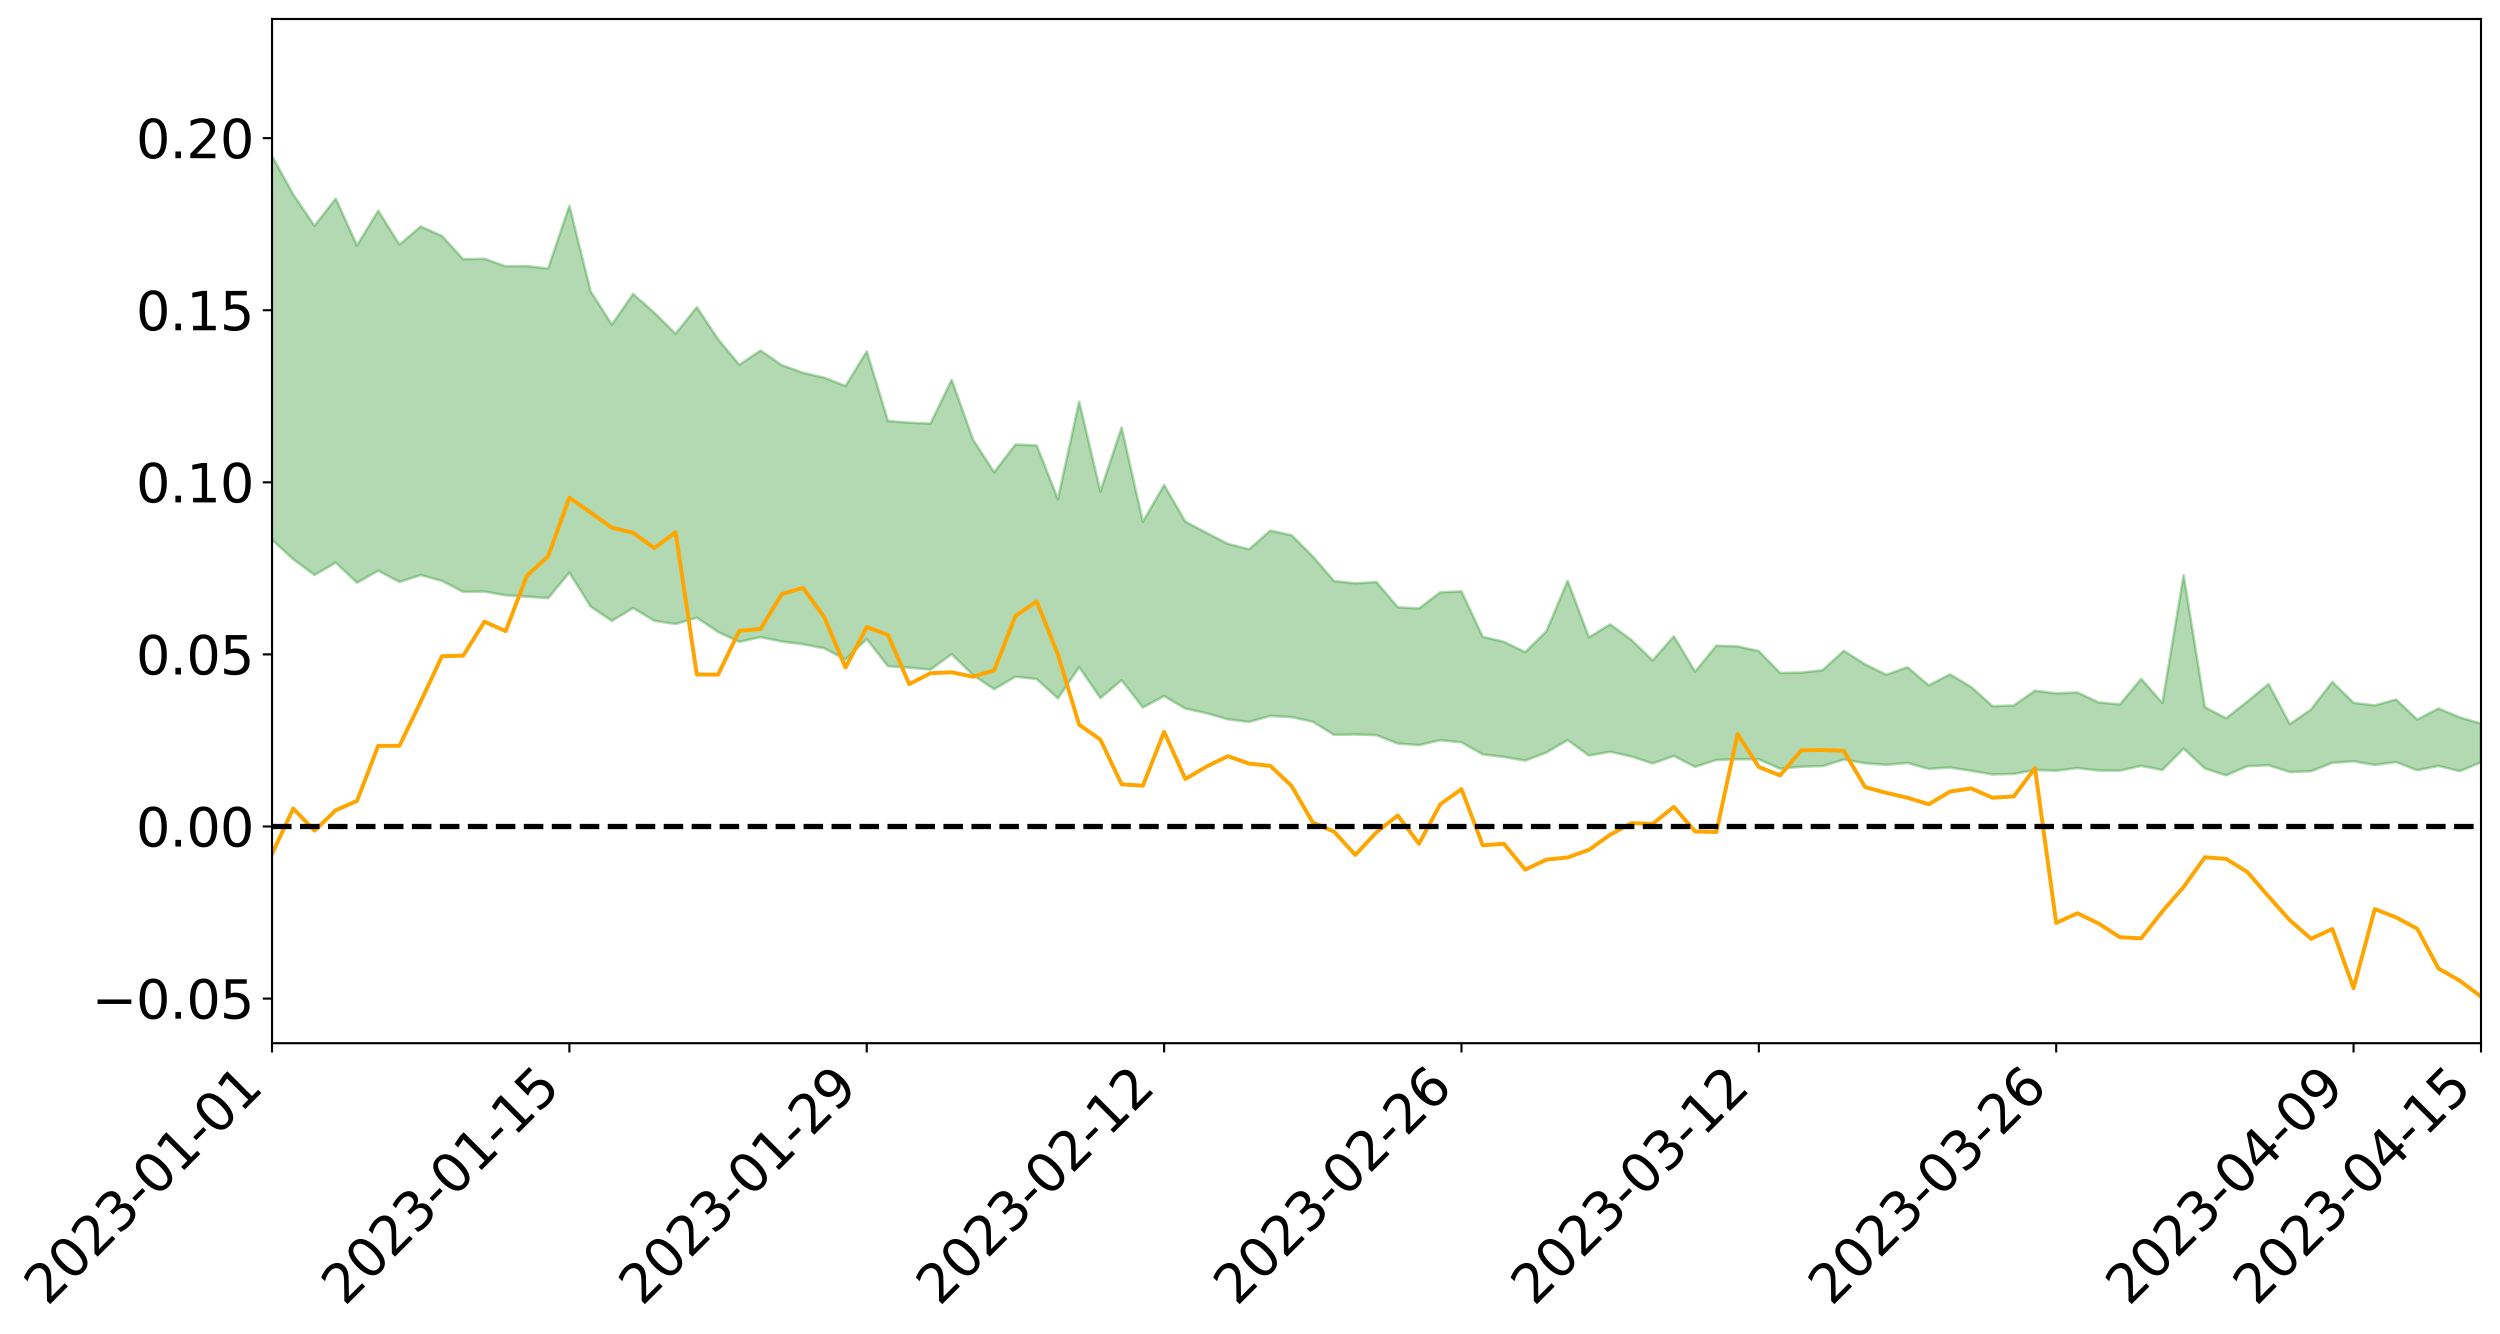<?xml version="1.0" encoding="utf-8" standalone="no"?>
<!DOCTYPE svg PUBLIC "-//W3C//DTD SVG 1.1//EN"
  "http://www.w3.org/Graphics/SVG/1.1/DTD/svg11.dtd">
<svg xmlns:xlink="http://www.w3.org/1999/xlink" width="947.275pt" height="505.355pt" viewBox="0 0 947.275 505.355" xmlns="http://www.w3.org/2000/svg" version="1.1">
 <defs>
  <style type="text/css">*{stroke-linejoin: round; stroke-linecap: butt}</style>
 </defs>
 <g id="figure_1">
  <g id="patch_1">
   <path d="M 0 505.355 
L 947.275 505.355 
L 947.275 -0 
L 0 -0 
z
" style="fill: #ffffff"/>
  </g>
  <g id="axes_1">
   <g id="patch_2">
    <path d="M 103.075 395.28 
L 940.075 395.28 
L 940.075 7.2 
L 103.075 7.2 
z
" style="fill: #ffffff"/>
   </g>
   <g id="PolyCollection_1">
    <path d="M -4315.319 313.088 
L -4315.319 313.103 
L -4307.271 313.018 
L -4299.223 312.946 
L -4291.175 312.858 
L -4283.127 312.805 
L -4275.079 312.741 
L -4267.031 312.666 
L -4258.983 312.592 
L -4250.935 312.524 
L -4242.887 312.465 
L -4234.839 312.396 
L -4226.791 312.323 
L -4218.742 312.253 
L -4210.694 312.164 
L -4202.646 312.093 
L -4194.598 312.007 
L -4186.55 311.935 
L -4178.502 311.834 
L -4170.454 311.754 
L -4162.406 311.676 
L -4154.358 311.583 
L -4146.31 311.493 
L -4138.262 311.406 
L -4130.214 311.298 
L -4122.166 311.206 
L -4114.117 311.096 
L -4106.069 310.985 
L -4098.021 310.862 
L -4089.973 310.735 
L -4081.925 310.613 
L -4073.877 310.469 
L -4065.829 310.305 
L -4057.781 310.162 
L -4049.733 309.999 
L -4041.685 309.81 
L -4033.637 309.637 
L -4025.589 309.432 
L -4017.541 309.225 
L -4009.492 309.011 
L -4001.444 308.786 
L -3993.396 308.536 
L -3985.348 308.269 
L -3977.3 307.985 
L -3969.252 307.715 
L -3961.204 307.393 
L -3953.156 307.091 
L -3945.108 306.768 
L -3937.06 306.446 
L -3929.012 306.097 
L -3920.964 305.718 
L -3912.916 305.372 
L -3904.867 304.983 
L -3896.819 304.58 
L -3888.771 304.187 
L -3880.723 303.8 
L -3872.675 303.377 
L -3864.627 302.95 
L -3856.579 302.525 
L -3848.531 302.082 
L -3840.483 301.633 
L -3832.435 301.186 
L -3824.387 300.723 
L -3816.339 300.26 
L -3808.291 299.806 
L -3800.242 299.331 
L -3792.194 298.82 
L -3784.146 298.327 
L -3776.098 297.836 
L -3768.05 297.353 
L -3760.002 296.849 
L -3751.954 296.357 
L -3743.906 295.855 
L -3735.858 295.408 
L -3727.81 294.87 
L -3719.762 294.411 
L -3711.714 293.903 
L -3703.666 293.42 
L -3695.617 292.911 
L -3687.569 292.461 
L -3679.521 291.944 
L -3671.473 291.46 
L -3663.425 291.006 
L -3655.377 290.511 
L -3647.329 290.053 
L -3639.281 289.57 
L -3631.233 289.077 
L -3623.185 288.602 
L -3615.137 288.148 
L -3607.089 287.655 
L -3599.041 287.183 
L -3590.992 286.698 
L -3582.944 286.225 
L -3574.896 285.77 
L -3566.848 285.301 
L -3558.8 284.826 
L -3550.752 284.402 
L -3542.704 283.915 
L -3534.656 283.451 
L -3526.608 282.993 
L -3518.56 282.535 
L -3510.512 282.077 
L -3502.464 281.612 
L -3494.416 281.17 
L -3486.367 280.708 
L -3478.319 280.233 
L -3470.271 279.752 
L -3462.223 279.265 
L -3454.175 278.812 
L -3446.127 278.308 
L -3438.079 277.769 
L -3430.031 277.266 
L -3421.983 276.732 
L -3413.935 276.191 
L -3405.887 275.617 
L -3397.839 275.033 
L -3389.791 274.493 
L -3381.742 273.872 
L -3373.694 273.285 
L -3365.646 272.65 
L -3357.598 272.071 
L -3349.55 271.383 
L -3341.502 270.711 
L -3333.454 270.059 
L -3325.406 269.396 
L -3317.358 268.712 
L -3309.31 267.995 
L -3301.262 267.328 
L -3293.214 266.557 
L -3285.166 265.885 
L -3277.117 265.092 
L -3269.069 264.326 
L -3261.021 263.58 
L -3252.973 262.867 
L -3244.925 262.028 
L -3236.877 261.275 
L -3228.829 260.306 
L -3220.781 259.48 
L -3212.733 258.716 
L -3204.685 257.846 
L -3196.637 256.955 
L -3188.589 255.921 
L -3180.541 254.957 
L -3172.492 254.164 
L -3164.444 252.877 
L -3156.396 251.857 
L -3148.348 250.816 
L -3140.3 249.736 
L -3132.252 248.5 
L -3124.204 247.345 
L -3116.156 246.494 
L -3108.108 245.391 
L -3100.06 243.535 
L -3092.012 241.991 
L -3083.964 240.876 
L -3075.916 239.302 
L -3067.867 238.015 
L -3059.819 236.91 
L -3051.771 235.187 
L -3043.723 233.217 
L -3035.675 231.904 
L -3027.627 231.105 
L -3019.579 229.484 
L -3011.531 228.822 
L -3003.483 227.695 
L -2995.435 225.934 
L -2987.387 225.732 
L -2979.339 226.191 
L -2971.291 227.467 
L -2963.242 225.862 
L -2955.194 229.362 
L -2947.146 230.221 
L -2939.098 225.752 
L -2931.05 227.142 
L -2923.002 229.257 
L -2914.954 228.152 
L -2906.906 227.991 
L -2898.858 236.75 
L -2890.81 249.165 
L -2882.762 255.38 
L -2874.714 242.061 
L -2866.666 249.007 
L -2858.617 258.081 
L -2850.569 257.614 
L -2842.521 276.009 
L -2834.473 273.557 
L -2826.425 267.993 
L -2818.377 254.133 
L -2810.329 267.236 
L -2802.281 275.128 
L -2794.233 271.88 
L -2786.185 273.961 
L -2778.137 281.41 
L -2770.089 280.458 
L -2762.041 274.101 
L -2753.992 282.167 
L -2745.944 283.798 
L -2737.896 280.971 
L -2729.848 286.11 
L -2721.8 288.018 
L -2713.752 287.56 
L -2705.704 286.062 
L -2697.656 287.787 
L -2689.608 286.131 
L -2681.56 286.336 
L -2673.512 287.991 
L -2665.464 286.55 
L -2657.416 287.392 
L -2649.367 287.499 
L -2641.319 286.355 
L -2633.271 286.874 
L -2625.223 285.202 
L -2617.175 285.4 
L -2609.127 285.967 
L -2601.079 286.08 
L -2593.031 285.316 
L -2584.983 284.682 
L -2576.935 284.592 
L -2568.887 283.887 
L -2560.839 283.864 
L -2552.791 283.816 
L -2544.742 282.704 
L -2536.694 283.386 
L -2528.646 282.688 
L -2520.598 282.447 
L -2512.55 282.576 
L -2504.502 281.895 
L -2496.454 281.805 
L -2488.406 282.171 
L -2480.358 282.697 
L -2472.31 281.498 
L -2464.262 281.363 
L -2456.214 281.022 
L -2448.166 283.316 
L -2440.117 283.419 
L -2432.069 284.312 
L -2424.021 282.216 
L -2415.973 280.939 
L -2407.925 281.384 
L -2399.877 282.867 
L -2391.829 283.109 
L -2383.781 280.53 
L -2375.733 282.69 
L -2367.685 282.115 
L -2359.637 281.717 
L -2351.589 280.484 
L -2343.541 281.395 
L -2335.492 280.751 
L -2327.444 281.212 
L -2319.396 280.342 
L -2311.348 279.626 
L -2303.3 278.413 
L -2295.252 277.765 
L -2287.204 277.157 
L -2279.156 276.359 
L -2271.108 276.061 
L -2263.06 275.283 
L -2255.012 274.446 
L -2246.964 272.526 
L -2238.916 271.02 
L -2230.867 270.23 
L -2222.819 268.591 
L -2214.771 268.088 
L -2206.723 266.595 
L -2198.675 264.527 
L -2190.627 262.823 
L -2182.579 261.439 
L -2174.531 259.366 
L -2166.483 257.962 
L -2158.435 256.084 
L -2150.387 254.391 
L -2142.339 252.291 
L -2134.291 250.524 
L -2126.242 248.265 
L -2118.194 246.489 
L -2110.146 244.576 
L -2102.098 242.063 
L -2094.05 239.727 
L -2086.002 237.893 
L -2077.954 235.918 
L -2069.906 233.431 
L -2061.858 231.427 
L -2053.81 229.118 
L -2045.762 225.817 
L -2037.714 224.373 
L -2029.666 221.591 
L -2021.617 219.382 
L -2013.569 216.907 
L -2005.521 214.188 
L -1997.473 211.451 
L -1989.425 208.937 
L -1981.377 205.696 
L -1973.329 203.631 
L -1965.281 200.475 
L -1957.233 198.408 
L -1949.185 195.186 
L -1941.137 192.031 
L -1933.089 189.175 
L -1925.041 186.85 
L -1916.992 183.15 
L -1908.944 180.564 
L -1900.896 177.26 
L -1892.848 174.513 
L -1884.8 171.046 
L -1876.752 167.971 
L -1868.704 167.34 
L -1860.656 161.62 
L -1852.608 160.499 
L -1844.56 156.989 
L -1836.512 154.444 
L -1828.464 151.506 
L -1820.416 148.434 
L -1812.367 145.568 
L -1804.319 142.915 
L -1796.271 140.42 
L -1788.223 137.86 
L -1780.175 139.429 
L -1772.127 132.33 
L -1764.079 130.71 
L -1756.031 135.545 
L -1747.983 127.612 
L -1739.935 128.58 
L -1731.887 127.581 
L -1723.839 123.158 
L -1715.791 123.818 
L -1707.742 127.219 
L -1699.694 124.021 
L -1691.646 122.615 
L -1683.598 124.994 
L -1675.55 124.034 
L -1667.502 125.453 
L -1659.454 127.796 
L -1651.406 130.945 
L -1643.358 140.166 
L -1635.31 137.587 
L -1627.262 142.26 
L -1619.214 145.823 
L -1611.166 147.853 
L -1603.117 152.604 
L -1595.069 155.237 
L -1587.021 148.867 
L -1578.973 154.139 
L -1570.925 161.816 
L -1562.877 165.233 
L -1554.829 165.645 
L -1546.781 179.549 
L -1538.733 180.56 
L -1530.685 184.329 
L -1522.637 183.124 
L -1514.589 195.105 
L -1506.541 191.184 
L -1498.492 188.887 
L -1490.444 199.096 
L -1482.396 206.298 
L -1474.348 205.485 
L -1466.3 209.688 
L -1458.252 210.929 
L -1450.204 211.006 
L -1442.156 210.812 
L -1434.108 213.043 
L -1426.06 214.214 
L -1418.012 221.556 
L -1409.964 217.475 
L -1401.916 223.829 
L -1393.867 222.119 
L -1385.819 220.999 
L -1377.771 223.422 
L -1369.723 225.55 
L -1361.675 222.291 
L -1353.627 223.511 
L -1345.579 223.339 
L -1337.531 226.635 
L -1329.483 224.577 
L -1321.435 223.452 
L -1313.387 224.164 
L -1305.339 225.557 
L -1297.291 224.364 
L -1289.242 222.293 
L -1281.194 222.878 
L -1273.146 219.889 
L -1265.098 219.761 
L -1257.05 223.613 
L -1249.002 222.916 
L -1240.954 220.034 
L -1232.906 218.958 
L -1224.858 218.741 
L -1216.81 215.626 
L -1208.762 215.734 
L -1200.714 215.187 
L -1192.666 214.087 
L -1184.617 212.829 
L -1176.569 210.657 
L -1168.521 211.047 
L -1160.473 209.395 
L -1152.425 208.588 
L -1144.377 207.442 
L -1136.329 206.948 
L -1128.281 205.153 
L -1120.233 202.36 
L -1112.185 201.722 
L -1104.137 199.37 
L -1096.089 196.223 
L -1088.041 197.661 
L -1079.992 193.582 
L -1071.944 194.621 
L -1063.896 193.485 
L -1055.848 193.305 
L -1047.8 190.57 
L -1039.752 189.998 
L -1031.704 189.273 
L -1023.656 186.023 
L -1015.608 186.386 
L -1007.56 185.789 
L -999.512 185.339 
L -991.464 183.649 
L -983.416 183.985 
L -975.367 182.277 
L -967.319 180.652 
L -959.271 178.259 
L -951.223 177.323 
L -943.175 176.63 
L -935.127 174.914 
L -927.079 174.911 
L -919.031 173.971 
L -910.983 172.446 
L -902.935 172.298 
L -894.887 170.612 
L -886.839 171.674 
L -878.791 170.456 
L -870.742 170.338 
L -862.694 168.316 
L -854.646 165.624 
L -846.598 167.635 
L -838.55 167.423 
L -830.502 166.461 
L -822.454 165.474 
L -814.406 163.582 
L -806.358 163.066 
L -798.31 161.983 
L -790.262 162.025 
L -782.214 161.56 
L -774.166 159.778 
L -766.117 157.292 
L -758.069 160.31 
L -750.021 159.483 
L -741.973 157.369 
L -733.925 158.577 
L -725.877 154.864 
L -717.829 155.23 
L -709.781 155.382 
L -701.733 152.839 
L -693.685 156.955 
L -685.637 152.667 
L -677.589 150.446 
L -669.541 153.103 
L -661.492 153.758 
L -653.444 152.332 
L -645.396 153.308 
L -637.348 151.283 
L -629.3 154.94 
L -621.252 152.924 
L -613.204 153.592 
L -605.156 150.921 
L -597.108 148.515 
L -589.06 151.329 
L -581.012 156.467 
L -572.964 150.372 
L -564.916 150.589 
L -556.867 148.241 
L -548.819 149.185 
L -540.771 148.772 
L -532.723 147.279 
L -524.675 146.664 
L -516.627 149.12 
L -508.579 147.695 
L -500.531 149.942 
L -492.483 150.296 
L -484.435 143.433 
L -476.387 146.175 
L -468.339 146.355 
L -460.291 146.784 
L -452.242 147.171 
L -444.194 151.495 
L -436.146 153.222 
L -428.098 153.018 
L -420.05 157.814 
L -412.002 165.769 
L -403.954 156.328 
L -395.906 156.236 
L -387.858 156.462 
L -379.81 159.633 
L -371.762 160.382 
L -363.714 160.386 
L -355.666 167.243 
L -347.617 169.79 
L -339.569 162.047 
L -331.521 169.105 
L -323.473 165.665 
L -315.425 163.53 
L -307.377 172.107 
L -299.329 170.429 
L -291.281 175.977 
L -283.233 174.317 
L -275.185 170.611 
L -267.137 174.096 
L -259.089 174.127 
L -251.041 177.558 
L -242.992 175.45 
L -234.944 181.09 
L -226.896 177.103 
L -218.848 180.095 
L -210.8 179.526 
L -202.752 182.813 
L -194.704 177.585 
L -186.656 183.248 
L -178.608 182.972 
L -170.56 186.864 
L -162.512 188.938 
L -154.464 189.001 
L -146.416 188.074 
L -138.367 190.594 
L -130.319 192.507 
L -122.271 190.928 
L -114.223 190.364 
L -106.175 192.582 
L -98.127 194.608 
L -90.079 191.253 
L -82.031 189.331 
L -73.983 197.202 
L -65.935 200.808 
L -57.887 192.877 
L -49.839 195.29 
L -41.791 196.525 
L -33.742 197.153 
L -25.694 201.223 
L -17.646 200.784 
L -9.598 199.202 
L -1.55 201.019 
L 6.498 201.555 
L 14.546 197.319 
L 22.594 199.557 
L 30.642 198.283 
L 38.69 204.316 
L 46.738 211.74 
L 54.786 210.777 
L 62.834 205.068 
L 70.883 204.544 
L 78.931 205.438 
L 86.979 205.806 
L 95.027 211.355 
L 103.075 204.523 
L 111.123 211.914 
L 119.171 217.896 
L 127.219 213.15 
L 135.267 220.816 
L 143.315 216.247 
L 151.363 220.495 
L 159.411 217.918 
L 167.459 220.087 
L 175.508 224.272 
L 183.556 224.146 
L 191.604 225.558 
L 199.652 226.058 
L 207.7 226.653 
L 215.748 216.978 
L 223.796 229.809 
L 231.844 235.245 
L 239.892 230.401 
L 247.94 235.22 
L 255.988 236.445 
L 264.036 234.046 
L 272.084 239.471 
L 280.133 243.193 
L 288.181 241.417 
L 296.229 243.067 
L 304.277 244.116 
L 312.325 245.663 
L 320.373 249.886 
L 328.421 242.137 
L 336.469 252.438 
L 344.517 252.974 
L 352.565 253.737 
L 360.613 247.863 
L 368.661 255.738 
L 376.709 261.149 
L 384.758 256.393 
L 392.806 257.282 
L 400.854 264.637 
L 408.902 252.749 
L 416.95 264.51 
L 424.998 257.737 
L 433.046 268.074 
L 441.094 263.734 
L 449.142 268.48 
L 457.19 270.239 
L 465.238 272.545 
L 473.286 273.534 
L 481.334 271.268 
L 489.383 271.727 
L 497.431 273.465 
L 505.479 278.432 
L 513.527 278.293 
L 521.575 278.549 
L 529.623 281.737 
L 537.671 282.317 
L 545.719 280.462 
L 553.767 281.27 
L 561.815 285.837 
L 569.863 286.814 
L 577.911 288.195 
L 585.959 285.133 
L 594.008 280.426 
L 602.056 286.269 
L 610.104 284.862 
L 618.152 286.629 
L 626.2 289.277 
L 634.248 286.441 
L 642.296 290.578 
L 650.344 287.944 
L 658.392 287.698 
L 666.44 287.697 
L 674.488 291.27 
L 682.536 290.5 
L 690.584 290.275 
L 698.633 287.816 
L 706.681 289.197 
L 714.729 289.795 
L 722.777 289.078 
L 730.825 291.344 
L 738.873 290.8 
L 746.921 292.061 
L 754.969 293.443 
L 763.017 293.246 
L 771.065 291.742 
L 779.113 292.025 
L 787.161 291.018 
L 795.209 291.96 
L 803.258 292.004 
L 811.306 290.192 
L 819.354 291.754 
L 827.402 283.634 
L 835.45 291.171 
L 843.498 293.797 
L 851.546 290.311 
L 859.594 289.953 
L 867.642 292.532 
L 875.69 292.222 
L 883.738 289.044 
L 891.786 288.453 
L 899.834 289.835 
L 907.883 288.753 
L 915.931 291.853 
L 923.979 290.213 
L 932.027 292.197 
L 940.075 288.848 
L 940.075 274.182 
L 940.075 274.182 
L 932.027 271.823 
L 923.979 268.451 
L 915.931 272.636 
L 907.883 265.063 
L 899.834 267.302 
L 891.786 266.32 
L 883.738 258.391 
L 875.69 268.811 
L 867.642 274.404 
L 859.594 259.202 
L 851.546 265.82 
L 843.498 272.158 
L 835.45 267.97 
L 827.402 217.97 
L 819.354 266.372 
L 811.306 257.244 
L 803.258 266.92 
L 795.209 266.161 
L 787.161 262.384 
L 779.113 262.737 
L 771.065 261.727 
L 763.017 267.357 
L 754.969 267.568 
L 746.921 260.308 
L 738.873 255.52 
L 730.825 259.696 
L 722.777 252.818 
L 714.729 255.676 
L 706.681 251.702 
L 698.633 246.614 
L 690.584 253.967 
L 682.536 254.862 
L 674.488 254.98 
L 666.44 246.702 
L 658.392 244.921 
L 650.344 244.662 
L 642.296 254.479 
L 634.248 241.101 
L 626.2 250.261 
L 618.152 242.471 
L 610.104 236.597 
L 602.056 241.508 
L 594.008 220.073 
L 585.959 239.192 
L 577.911 247.118 
L 569.863 243.186 
L 561.815 241.295 
L 553.767 224.077 
L 545.719 224.462 
L 537.671 230.563 
L 529.623 230.109 
L 521.575 220.546 
L 513.527 221.045 
L 505.479 220.17 
L 497.431 210.83 
L 489.383 202.805 
L 481.334 201.051 
L 473.286 208.134 
L 465.238 206.072 
L 457.19 201.922 
L 449.142 197.67 
L 441.094 183.808 
L 433.046 197.714 
L 424.998 162.01 
L 416.95 186.207 
L 408.902 152.206 
L 400.854 189.12 
L 392.806 168.78 
L 384.758 168.441 
L 376.709 178.948 
L 368.661 166.524 
L 360.613 143.938 
L 352.565 160.494 
L 344.517 160.165 
L 336.469 159.525 
L 328.421 133.152 
L 320.373 146.26 
L 312.325 143.117 
L 304.277 141.265 
L 296.229 138.359 
L 288.181 132.822 
L 280.133 138.24 
L 272.084 128.539 
L 264.036 116.408 
L 255.988 126.477 
L 247.94 118.516 
L 239.892 111.409 
L 231.844 123.035 
L 223.796 110.407 
L 215.748 78.029 
L 207.7 101.766 
L 199.652 100.855 
L 191.604 100.928 
L 183.556 98.06 
L 175.508 98.23 
L 167.459 89.421 
L 159.411 85.815 
L 151.363 92.684 
L 143.315 79.865 
L 135.267 93.05 
L 127.219 75.255 
L 119.171 85.557 
L 111.123 73.746 
L 103.075 59.117 
L 95.027 72.732 
L 86.979 59.933 
L 78.931 60.927 
L 70.883 60.462 
L 62.834 61.814 
L 54.786 74.098 
L 46.738 77.118 
L 38.69 62.621 
L 30.642 47.781 
L 22.594 52.127 
L 14.546 49.269 
L 6.498 58.832 
L -1.55 58.027 
L -9.598 54.415 
L -17.646 59.495 
L -25.694 59.283 
L -33.742 51.87 
L -41.791 53.002 
L -49.839 50.274 
L -57.887 46.866 
L -65.935 64.278 
L -73.983 54.842 
L -82.031 41.84 
L -90.079 48.445 
L -98.127 54.377 
L -106.175 50.898 
L -114.223 48.296 
L -122.271 50.826 
L -130.319 57.083 
L -138.367 50.878 
L -146.416 48.797 
L -154.464 51.745 
L -162.512 47.994 
L -170.56 49.615 
L -178.608 41.76 
L -186.656 45.065 
L -194.704 35.436 
L -202.752 44.373 
L -210.8 40.688 
L -218.848 43.436 
L -226.896 41.065 
L -234.944 46.655 
L -242.992 38.082 
L -251.041 44.067 
L -259.089 38.807 
L -267.137 40.274 
L -275.185 36.241 
L -283.233 38.956 
L -291.281 45.689 
L -299.329 39.938 
L -307.377 41.826 
L -315.425 30.144 
L -323.473 36.126 
L -331.521 39.36 
L -339.569 30.471 
L -347.617 41.265 
L -355.666 42.497 
L -363.714 31.167 
L -371.762 31.821 
L -379.81 31.444 
L -387.858 27.671 
L -395.906 31.067 
L -403.954 30.499 
L -412.002 44.817 
L -420.05 35.801 
L -428.098 29.305 
L -436.146 30.053 
L -444.194 28.568 
L -452.242 24.925 
L -460.291 27.059 
L -468.339 24.84 
L -476.387 28.706 
L -484.435 25.214 
L -492.483 33.759 
L -500.531 35.493 
L -508.579 34.364 
L -516.627 36.803 
L -524.675 34.495 
L -532.723 37.521 
L -540.771 39.575 
L -548.819 43.958 
L -556.867 41.679 
L -564.916 46.492 
L -572.964 46.343 
L -581.012 54.722 
L -589.06 50.173 
L -597.108 48.051 
L -605.156 51.984 
L -613.204 54.104 
L -621.252 54.836 
L -629.3 59.898 
L -637.348 56.629 
L -645.396 60.194 
L -653.444 59.309 
L -661.492 60.566 
L -669.541 59.812 
L -677.589 58.452 
L -685.637 62.544 
L -693.685 67.809 
L -701.733 63.447 
L -709.781 66.718 
L -717.829 65.992 
L -725.877 68.06 
L -733.925 72.211 
L -741.973 71.438 
L -750.021 74.886 
L -758.069 76.141 
L -766.117 73.254 
L -774.166 75.693 
L -782.214 78.355 
L -790.262 79.609 
L -798.31 79.978 
L -806.358 82.001 
L -814.406 82.211 
L -822.454 84.988 
L -830.502 86.089 
L -838.55 87.068 
L -846.598 88.044 
L -854.646 84.372 
L -862.694 89.383 
L -870.742 91.659 
L -878.791 91.595 
L -886.839 92.19 
L -894.887 92.664 
L -902.935 94.436 
L -910.983 94.442 
L -919.031 96.879 
L -927.079 98.016 
L -935.127 97.978 
L -943.175 99.148 
L -951.223 100.577 
L -959.271 102.045 
L -967.319 105.952 
L -975.367 107.215 
L -983.416 109.349 
L -991.464 108.954 
L -999.512 111.036 
L -1007.56 111.663 
L -1015.608 112.636 
L -1023.656 111.358 
L -1031.704 116.73 
L -1039.752 117.664 
L -1047.8 118.501 
L -1055.848 121.951 
L -1063.896 122.277 
L -1071.944 124.034 
L -1079.992 123.1 
L -1088.041 127.676 
L -1096.089 127.053 
L -1104.137 131.497 
L -1112.185 134.827 
L -1120.233 136.203 
L -1128.281 140.243 
L -1136.329 143.528 
L -1144.377 144.016 
L -1152.425 146.258 
L -1160.473 147.313 
L -1168.521 150.06 
L -1176.569 150.005 
L -1184.617 153.59 
L -1192.666 156.406 
L -1200.714 158.293 
L -1208.762 159.632 
L -1216.81 160.795 
L -1224.858 164.576 
L -1232.906 165.861 
L -1240.954 168.379 
L -1249.002 171.84 
L -1257.05 173.271 
L -1265.098 171.099 
L -1273.146 172.372 
L -1281.194 176.07 
L -1289.242 176.897 
L -1297.291 179.563 
L -1305.339 181.602 
L -1313.387 181.153 
L -1321.435 182.55 
L -1329.483 184.188 
L -1337.531 186.801 
L -1345.579 184.723 
L -1353.627 186.175 
L -1361.675 186.558 
L -1369.723 190.076 
L -1377.771 190.049 
L -1385.819 188.657 
L -1393.867 190.68 
L -1401.916 192.747 
L -1409.964 188.555 
L -1418.012 193.051 
L -1426.06 188.042 
L -1434.108 188.065 
L -1442.156 187.155 
L -1450.204 188.663 
L -1458.252 189.271 
L -1466.3 188.654 
L -1474.348 185.906 
L -1482.396 187.983 
L -1490.444 181.725 
L -1498.492 174.791 
L -1506.541 176.953 
L -1514.589 180.803 
L -1522.637 171.469 
L -1530.685 172.328 
L -1538.733 170.172 
L -1546.781 169.755 
L -1554.829 157.459 
L -1562.877 156.259 
L -1570.925 151.826 
L -1578.973 141.984 
L -1587.021 134.422 
L -1595.069 142.675 
L -1603.117 138.695 
L -1611.166 132.121 
L -1619.214 129.452 
L -1627.262 124.617 
L -1635.31 118.284 
L -1643.358 121.123 
L -1651.406 109.835 
L -1659.454 104.177 
L -1667.502 101.646 
L -1675.55 99.671 
L -1683.598 101.07 
L -1691.646 98.396 
L -1699.694 100.928 
L -1707.742 104.255 
L -1715.791 99.095 
L -1723.839 98.828 
L -1731.887 104.242 
L -1739.935 105.702 
L -1747.983 104.042 
L -1756.031 114.934 
L -1764.079 107.895 
L -1772.127 110.785 
L -1780.175 119.194 
L -1788.223 117.348 
L -1796.271 120.698 
L -1804.319 123.747 
L -1812.367 127.263 
L -1820.416 130.632 
L -1828.464 134.398 
L -1836.512 137.913 
L -1844.56 140.864 
L -1852.608 145.31 
L -1860.656 146.692 
L -1868.704 153.539 
L -1876.752 154.217 
L -1884.8 157.85 
L -1892.848 162.02 
L -1900.896 165.231 
L -1908.944 169.237 
L -1916.992 172.212 
L -1925.041 176.569 
L -1933.089 179.35 
L -1941.137 182.815 
L -1949.185 186.481 
L -1957.233 190.302 
L -1965.281 192.852 
L -1973.329 196.608 
L -1981.377 199.086 
L -1989.425 202.9 
L -1997.473 205.837 
L -2005.521 209.028 
L -2013.569 212.114 
L -2021.617 215.027 
L -2029.666 217.574 
L -2037.714 220.539 
L -2045.762 221.943 
L -2053.81 225.093 
L -2061.858 227.269 
L -2069.906 229.202 
L -2077.954 231.523 
L -2086.002 233 
L -2094.05 235.072 
L -2102.098 237.191 
L -2110.146 239.503 
L -2118.194 241.298 
L -2126.242 243.06 
L -2134.291 244.968 
L -2142.339 246.801 
L -2150.387 248.763 
L -2158.435 250.346 
L -2166.483 252.054 
L -2174.531 253.461 
L -2182.579 255.369 
L -2190.627 256.766 
L -2198.675 258.332 
L -2206.723 260.261 
L -2214.771 261.608 
L -2222.819 262.028 
L -2230.867 263.595 
L -2238.916 264.407 
L -2246.964 265.909 
L -2255.012 267.649 
L -2263.06 268.544 
L -2271.108 269.371 
L -2279.156 269.52 
L -2287.204 270.366 
L -2295.252 270.851 
L -2303.3 271.372 
L -2311.348 272.558 
L -2319.396 273.222 
L -2327.444 274.193 
L -2335.492 273.53 
L -2343.541 274.014 
L -2351.589 272.999 
L -2359.637 274.331 
L -2367.685 274.441 
L -2375.733 275.377 
L -2383.781 273.017 
L -2391.829 275.593 
L -2399.877 275.243 
L -2407.925 273.547 
L -2415.973 273.001 
L -2424.021 274.244 
L -2432.069 276.503 
L -2440.117 275.402 
L -2448.166 275.178 
L -2456.214 272.557 
L -2464.262 272.334 
L -2472.31 272.838 
L -2480.358 274.126 
L -2488.406 273.436 
L -2496.454 272.919 
L -2504.502 272.942 
L -2512.55 273.641 
L -2520.598 273.216 
L -2528.646 273.582 
L -2536.694 274.333 
L -2544.742 273.444 
L -2552.791 274.631 
L -2560.839 274.639 
L -2568.887 274.604 
L -2576.935 275.288 
L -2584.983 275.314 
L -2593.031 276.101 
L -2601.079 276.983 
L -2609.127 276.814 
L -2617.175 276.198 
L -2625.223 275.708 
L -2633.271 277.801 
L -2641.319 277.235 
L -2649.367 278.59 
L -2657.416 278.453 
L -2665.464 277.705 
L -2673.512 279.053 
L -2681.56 277.49 
L -2689.608 277.404 
L -2697.656 279.169 
L -2705.704 277.638 
L -2713.752 279.302 
L -2721.8 279.738 
L -2729.848 278.065 
L -2737.896 273.06 
L -2745.944 276.03 
L -2753.992 274.404 
L -2762.041 267.032 
L -2770.089 273.064 
L -2778.137 274.195 
L -2786.185 267.366 
L -2794.233 265.398 
L -2802.281 268.85 
L -2810.329 261.218 
L -2818.377 247.445 
L -2826.425 262.288 
L -2834.473 267.861 
L -2842.521 270.453 
L -2850.569 251.849 
L -2858.617 252.475 
L -2866.666 243.111 
L -2874.714 235.878 
L -2882.762 250.089 
L -2890.81 243.753 
L -2898.858 230.89 
L -2906.906 221.879 
L -2914.954 222.28 
L -2923.002 223.669 
L -2931.05 221.649 
L -2939.098 220.387 
L -2947.146 225.277 
L -2955.194 224.526 
L -2963.242 221.075 
L -2971.291 222.938 
L -2979.339 221.435 
L -2987.387 220.775 
L -2995.435 220.731 
L -3003.483 222.568 
L -3011.531 223.589 
L -3019.579 224.123 
L -3027.627 225.696 
L -3035.675 226.371 
L -3043.723 227.632 
L -3051.771 229.704 
L -3059.819 231.311 
L -3067.867 232.365 
L -3075.916 233.542 
L -3083.964 235.152 
L -3092.012 236.118 
L -3100.06 237.663 
L -3108.108 239.562 
L -3116.156 240.675 
L -3124.204 241.403 
L -3132.252 242.562 
L -3140.3 243.759 
L -3148.348 244.841 
L -3156.396 245.87 
L -3164.444 246.858 
L -3172.492 248.254 
L -3180.541 248.936 
L -3188.589 249.947 
L -3196.637 251.009 
L -3204.685 251.912 
L -3212.733 252.808 
L -3220.781 253.552 
L -3228.829 254.345 
L -3236.877 255.426 
L -3244.925 256.156 
L -3252.973 257.027 
L -3261.021 257.72 
L -3269.069 258.511 
L -3277.117 259.323 
L -3285.166 260.148 
L -3293.214 260.837 
L -3301.262 261.659 
L -3309.31 262.37 
L -3317.358 263.12 
L -3325.406 263.813 
L -3333.454 264.54 
L -3341.502 265.209 
L -3349.55 265.93 
L -3357.598 266.71 
L -3365.646 267.298 
L -3373.694 268.041 
L -3381.742 268.679 
L -3389.791 269.423 
L -3397.839 269.962 
L -3405.887 270.653 
L -3413.935 271.311 
L -3421.983 271.937 
L -3430.031 272.575 
L -3438.079 273.163 
L -3446.127 273.853 
L -3454.175 274.471 
L -3462.223 274.977 
L -3470.271 275.582 
L -3478.319 276.185 
L -3486.367 276.785 
L -3494.416 277.362 
L -3502.464 277.898 
L -3510.512 278.489 
L -3518.56 279.067 
L -3526.608 279.647 
L -3534.656 280.224 
L -3542.704 280.817 
L -3550.752 281.432 
L -3558.8 281.958 
L -3566.848 282.562 
L -3574.896 283.154 
L -3582.944 283.72 
L -3590.992 284.304 
L -3599.041 284.9 
L -3607.089 285.476 
L -3615.137 286.082 
L -3623.185 286.63 
L -3631.233 287.19 
L -3639.281 287.782 
L -3647.329 288.353 
L -3655.377 288.891 
L -3663.425 289.463 
L -3671.473 289.981 
L -3679.521 290.536 
L -3687.569 291.129 
L -3695.617 291.632 
L -3703.666 292.198 
L -3711.714 292.731 
L -3719.762 293.292 
L -3727.81 293.793 
L -3735.858 294.388 
L -3743.906 294.871 
L -3751.954 295.418 
L -3760.002 295.952 
L -3768.05 296.5 
L -3776.098 297.019 
L -3784.146 297.548 
L -3792.194 298.079 
L -3800.242 298.63 
L -3808.291 299.113 
L -3816.339 299.572 
L -3824.387 300.044 
L -3832.435 300.519 
L -3840.483 300.978 
L -3848.531 301.446 
L -3856.579 301.909 
L -3864.627 302.35 
L -3872.675 302.798 
L -3880.723 303.245 
L -3888.771 303.649 
L -3896.819 304.061 
L -3904.867 304.495 
L -3912.916 304.905 
L -3920.964 305.269 
L -3929.012 305.676 
L -3937.06 306.046 
L -3945.108 306.385 
L -3953.156 306.727 
L -3961.204 307.046 
L -3969.252 307.393 
L -3977.3 307.677 
L -3985.348 307.98 
L -3993.396 308.265 
L -4001.444 308.529 
L -4009.492 308.769 
L -4017.541 308.986 
L -4025.589 309.202 
L -4033.637 309.418 
L -4041.685 309.595 
L -4049.733 309.795 
L -4057.781 309.963 
L -4065.829 310.106 
L -4073.877 310.277 
L -4081.925 310.426 
L -4089.973 310.548 
L -4098.021 310.68 
L -4106.069 310.808 
L -4114.117 310.92 
L -4122.166 311.033 
L -4130.214 311.124 
L -4138.262 311.238 
L -4146.31 311.326 
L -4154.358 311.42 
L -4162.406 311.519 
L -4170.454 311.598 
L -4178.502 311.683 
L -4186.55 311.797 
L -4194.598 311.875 
L -4202.646 311.973 
L -4210.694 312.048 
L -4218.742 312.153 
L -4226.791 312.233 
L -4234.839 312.32 
L -4242.887 312.394 
L -4250.935 312.462 
L -4258.983 312.541 
L -4267.031 312.63 
L -4275.079 312.718 
L -4283.127 312.791 
L -4291.175 312.848 
L -4299.223 312.934 
L -4307.271 313.003 
L -4315.319 313.088 
z
" clip-path="url(#p309a00ec91)" style="fill: #008000; fill-opacity: 0.3; stroke: #008000; stroke-opacity: 0.3"/>
   </g>
   <g id="matplotlib.axis_1">
    <g id="xtick_1">
     <g id="line2d_1">
      <defs>
       <path id="m1569491a63" d="M 0 0 
L 0 3.5 
" style="stroke: #000000; stroke-width: 0.8"/>
      </defs>
      <g>
       <use xlink:href="#m1569491a63" x="103.075" y="395.28" style="stroke: #000000; stroke-width: 0.8"/>
      </g>
     </g>
     <g id="text_1">
      <!-- 2023-01-01 -->
      <g transform="translate(17.946 495.214) rotate(-45) scale(0.2 -0.2)">
       <defs>
        <path id="DejaVuSans-32" d="M 1228 531 
L 3431 531 
L 3431 0 
L 469 0 
L 469 531 
Q 828 903 1448 1529 
Q 2069 2156 2228 2338 
Q 2531 2678 2651 2914 
Q 2772 3150 2772 3378 
Q 2772 3750 2511 3984 
Q 2250 4219 1831 4219 
Q 1534 4219 1204 4116 
Q 875 4013 500 3803 
L 500 4441 
Q 881 4594 1212 4672 
Q 1544 4750 1819 4750 
Q 2544 4750 2975 4387 
Q 3406 4025 3406 3419 
Q 3406 3131 3298 2873 
Q 3191 2616 2906 2266 
Q 2828 2175 2409 1742 
Q 1991 1309 1228 531 
z
" transform="scale(0.016)"/>
        <path id="DejaVuSans-30" d="M 2034 4250 
Q 1547 4250 1301 3770 
Q 1056 3291 1056 2328 
Q 1056 1369 1301 889 
Q 1547 409 2034 409 
Q 2525 409 2770 889 
Q 3016 1369 3016 2328 
Q 3016 3291 2770 3770 
Q 2525 4250 2034 4250 
z
M 2034 4750 
Q 2819 4750 3233 4129 
Q 3647 3509 3647 2328 
Q 3647 1150 3233 529 
Q 2819 -91 2034 -91 
Q 1250 -91 836 529 
Q 422 1150 422 2328 
Q 422 3509 836 4129 
Q 1250 4750 2034 4750 
z
" transform="scale(0.016)"/>
        <path id="DejaVuSans-33" d="M 2597 2516 
Q 3050 2419 3304 2112 
Q 3559 1806 3559 1356 
Q 3559 666 3084 287 
Q 2609 -91 1734 -91 
Q 1441 -91 1130 -33 
Q 819 25 488 141 
L 488 750 
Q 750 597 1062 519 
Q 1375 441 1716 441 
Q 2309 441 2620 675 
Q 2931 909 2931 1356 
Q 2931 1769 2642 2001 
Q 2353 2234 1838 2234 
L 1294 2234 
L 1294 2753 
L 1863 2753 
Q 2328 2753 2575 2939 
Q 2822 3125 2822 3475 
Q 2822 3834 2567 4026 
Q 2313 4219 1838 4219 
Q 1578 4219 1281 4162 
Q 984 4106 628 3988 
L 628 4550 
Q 988 4650 1302 4700 
Q 1616 4750 1894 4750 
Q 2613 4750 3031 4423 
Q 3450 4097 3450 3541 
Q 3450 3153 3228 2886 
Q 3006 2619 2597 2516 
z
" transform="scale(0.016)"/>
        <path id="DejaVuSans-2d" d="M 313 2009 
L 1997 2009 
L 1997 1497 
L 313 1497 
L 313 2009 
z
" transform="scale(0.016)"/>
        <path id="DejaVuSans-31" d="M 794 531 
L 1825 531 
L 1825 4091 
L 703 3866 
L 703 4441 
L 1819 4666 
L 2450 4666 
L 2450 531 
L 3481 531 
L 3481 0 
L 794 0 
L 794 531 
z
" transform="scale(0.016)"/>
       </defs>
       <use xlink:href="#DejaVuSans-32"/>
       <use xlink:href="#DejaVuSans-30" x="63.623"/>
       <use xlink:href="#DejaVuSans-32" x="127.246"/>
       <use xlink:href="#DejaVuSans-33" x="190.869"/>
       <use xlink:href="#DejaVuSans-2d" x="254.492"/>
       <use xlink:href="#DejaVuSans-30" x="290.576"/>
       <use xlink:href="#DejaVuSans-31" x="354.199"/>
       <use xlink:href="#DejaVuSans-2d" x="417.822"/>
       <use xlink:href="#DejaVuSans-30" x="453.906"/>
       <use xlink:href="#DejaVuSans-31" x="517.529"/>
      </g>
     </g>
    </g>
    <g id="xtick_2">
     <g id="line2d_2">
      <g>
       <use xlink:href="#m1569491a63" x="215.748" y="395.28" style="stroke: #000000; stroke-width: 0.8"/>
      </g>
     </g>
     <g id="text_2">
      <!-- 2023-01-15 -->
      <g transform="translate(130.619 495.214) rotate(-45) scale(0.2 -0.2)">
       <defs>
        <path id="DejaVuSans-35" d="M 691 4666 
L 3169 4666 
L 3169 4134 
L 1269 4134 
L 1269 2991 
Q 1406 3038 1543 3061 
Q 1681 3084 1819 3084 
Q 2600 3084 3056 2656 
Q 3513 2228 3513 1497 
Q 3513 744 3044 326 
Q 2575 -91 1722 -91 
Q 1428 -91 1123 -41 
Q 819 9 494 109 
L 494 744 
Q 775 591 1075 516 
Q 1375 441 1709 441 
Q 2250 441 2565 725 
Q 2881 1009 2881 1497 
Q 2881 1984 2565 2268 
Q 2250 2553 1709 2553 
Q 1456 2553 1204 2497 
Q 953 2441 691 2322 
L 691 4666 
z
" transform="scale(0.016)"/>
       </defs>
       <use xlink:href="#DejaVuSans-32"/>
       <use xlink:href="#DejaVuSans-30" x="63.623"/>
       <use xlink:href="#DejaVuSans-32" x="127.246"/>
       <use xlink:href="#DejaVuSans-33" x="190.869"/>
       <use xlink:href="#DejaVuSans-2d" x="254.492"/>
       <use xlink:href="#DejaVuSans-30" x="290.576"/>
       <use xlink:href="#DejaVuSans-31" x="354.199"/>
       <use xlink:href="#DejaVuSans-2d" x="417.822"/>
       <use xlink:href="#DejaVuSans-31" x="453.906"/>
       <use xlink:href="#DejaVuSans-35" x="517.529"/>
      </g>
     </g>
    </g>
    <g id="xtick_3">
     <g id="line2d_3">
      <g>
       <use xlink:href="#m1569491a63" x="328.421" y="395.28" style="stroke: #000000; stroke-width: 0.8"/>
      </g>
     </g>
     <g id="text_3">
      <!-- 2023-01-29 -->
      <g transform="translate(243.292 495.214) rotate(-45) scale(0.2 -0.2)">
       <defs>
        <path id="DejaVuSans-39" d="M 703 97 
L 703 672 
Q 941 559 1184 500 
Q 1428 441 1663 441 
Q 2288 441 2617 861 
Q 2947 1281 2994 2138 
Q 2813 1869 2534 1725 
Q 2256 1581 1919 1581 
Q 1219 1581 811 2004 
Q 403 2428 403 3163 
Q 403 3881 828 4315 
Q 1253 4750 1959 4750 
Q 2769 4750 3195 4129 
Q 3622 3509 3622 2328 
Q 3622 1225 3098 567 
Q 2575 -91 1691 -91 
Q 1453 -91 1209 -44 
Q 966 3 703 97 
z
M 1959 2075 
Q 2384 2075 2632 2365 
Q 2881 2656 2881 3163 
Q 2881 3666 2632 3958 
Q 2384 4250 1959 4250 
Q 1534 4250 1286 3958 
Q 1038 3666 1038 3163 
Q 1038 2656 1286 2365 
Q 1534 2075 1959 2075 
z
" transform="scale(0.016)"/>
       </defs>
       <use xlink:href="#DejaVuSans-32"/>
       <use xlink:href="#DejaVuSans-30" x="63.623"/>
       <use xlink:href="#DejaVuSans-32" x="127.246"/>
       <use xlink:href="#DejaVuSans-33" x="190.869"/>
       <use xlink:href="#DejaVuSans-2d" x="254.492"/>
       <use xlink:href="#DejaVuSans-30" x="290.576"/>
       <use xlink:href="#DejaVuSans-31" x="354.199"/>
       <use xlink:href="#DejaVuSans-2d" x="417.822"/>
       <use xlink:href="#DejaVuSans-32" x="453.906"/>
       <use xlink:href="#DejaVuSans-39" x="517.529"/>
      </g>
     </g>
    </g>
    <g id="xtick_4">
     <g id="line2d_4">
      <g>
       <use xlink:href="#m1569491a63" x="441.094" y="395.28" style="stroke: #000000; stroke-width: 0.8"/>
      </g>
     </g>
     <g id="text_4">
      <!-- 2023-02-12 -->
      <g transform="translate(355.965 495.214) rotate(-45) scale(0.2 -0.2)">
       <use xlink:href="#DejaVuSans-32"/>
       <use xlink:href="#DejaVuSans-30" x="63.623"/>
       <use xlink:href="#DejaVuSans-32" x="127.246"/>
       <use xlink:href="#DejaVuSans-33" x="190.869"/>
       <use xlink:href="#DejaVuSans-2d" x="254.492"/>
       <use xlink:href="#DejaVuSans-30" x="290.576"/>
       <use xlink:href="#DejaVuSans-32" x="354.199"/>
       <use xlink:href="#DejaVuSans-2d" x="417.822"/>
       <use xlink:href="#DejaVuSans-31" x="453.906"/>
       <use xlink:href="#DejaVuSans-32" x="517.529"/>
      </g>
     </g>
    </g>
    <g id="xtick_5">
     <g id="line2d_5">
      <g>
       <use xlink:href="#m1569491a63" x="553.767" y="395.28" style="stroke: #000000; stroke-width: 0.8"/>
      </g>
     </g>
     <g id="text_5">
      <!-- 2023-02-26 -->
      <g transform="translate(468.638 495.214) rotate(-45) scale(0.2 -0.2)">
       <defs>
        <path id="DejaVuSans-36" d="M 2113 2584 
Q 1688 2584 1439 2293 
Q 1191 2003 1191 1497 
Q 1191 994 1439 701 
Q 1688 409 2113 409 
Q 2538 409 2786 701 
Q 3034 994 3034 1497 
Q 3034 2003 2786 2293 
Q 2538 2584 2113 2584 
z
M 3366 4563 
L 3366 3988 
Q 3128 4100 2886 4159 
Q 2644 4219 2406 4219 
Q 1781 4219 1451 3797 
Q 1122 3375 1075 2522 
Q 1259 2794 1537 2939 
Q 1816 3084 2150 3084 
Q 2853 3084 3261 2657 
Q 3669 2231 3669 1497 
Q 3669 778 3244 343 
Q 2819 -91 2113 -91 
Q 1303 -91 875 529 
Q 447 1150 447 2328 
Q 447 3434 972 4092 
Q 1497 4750 2381 4750 
Q 2619 4750 2861 4703 
Q 3103 4656 3366 4563 
z
" transform="scale(0.016)"/>
       </defs>
       <use xlink:href="#DejaVuSans-32"/>
       <use xlink:href="#DejaVuSans-30" x="63.623"/>
       <use xlink:href="#DejaVuSans-32" x="127.246"/>
       <use xlink:href="#DejaVuSans-33" x="190.869"/>
       <use xlink:href="#DejaVuSans-2d" x="254.492"/>
       <use xlink:href="#DejaVuSans-30" x="290.576"/>
       <use xlink:href="#DejaVuSans-32" x="354.199"/>
       <use xlink:href="#DejaVuSans-2d" x="417.822"/>
       <use xlink:href="#DejaVuSans-32" x="453.906"/>
       <use xlink:href="#DejaVuSans-36" x="517.529"/>
      </g>
     </g>
    </g>
    <g id="xtick_6">
     <g id="line2d_6">
      <g>
       <use xlink:href="#m1569491a63" x="666.44" y="395.28" style="stroke: #000000; stroke-width: 0.8"/>
      </g>
     </g>
     <g id="text_6">
      <!-- 2023-03-12 -->
      <g transform="translate(581.311 495.214) rotate(-45) scale(0.2 -0.2)">
       <use xlink:href="#DejaVuSans-32"/>
       <use xlink:href="#DejaVuSans-30" x="63.623"/>
       <use xlink:href="#DejaVuSans-32" x="127.246"/>
       <use xlink:href="#DejaVuSans-33" x="190.869"/>
       <use xlink:href="#DejaVuSans-2d" x="254.492"/>
       <use xlink:href="#DejaVuSans-30" x="290.576"/>
       <use xlink:href="#DejaVuSans-33" x="354.199"/>
       <use xlink:href="#DejaVuSans-2d" x="417.822"/>
       <use xlink:href="#DejaVuSans-31" x="453.906"/>
       <use xlink:href="#DejaVuSans-32" x="517.529"/>
      </g>
     </g>
    </g>
    <g id="xtick_7">
     <g id="line2d_7">
      <g>
       <use xlink:href="#m1569491a63" x="779.113" y="395.28" style="stroke: #000000; stroke-width: 0.8"/>
      </g>
     </g>
     <g id="text_7">
      <!-- 2023-03-26 -->
      <g transform="translate(693.984 495.214) rotate(-45) scale(0.2 -0.2)">
       <use xlink:href="#DejaVuSans-32"/>
       <use xlink:href="#DejaVuSans-30" x="63.623"/>
       <use xlink:href="#DejaVuSans-32" x="127.246"/>
       <use xlink:href="#DejaVuSans-33" x="190.869"/>
       <use xlink:href="#DejaVuSans-2d" x="254.492"/>
       <use xlink:href="#DejaVuSans-30" x="290.576"/>
       <use xlink:href="#DejaVuSans-33" x="354.199"/>
       <use xlink:href="#DejaVuSans-2d" x="417.822"/>
       <use xlink:href="#DejaVuSans-32" x="453.906"/>
       <use xlink:href="#DejaVuSans-36" x="517.529"/>
      </g>
     </g>
    </g>
    <g id="xtick_8">
     <g id="line2d_8">
      <g>
       <use xlink:href="#m1569491a63" x="891.786" y="395.28" style="stroke: #000000; stroke-width: 0.8"/>
      </g>
     </g>
     <g id="text_8">
      <!-- 2023-04-09 -->
      <g transform="translate(806.657 495.214) rotate(-45) scale(0.2 -0.2)">
       <defs>
        <path id="DejaVuSans-34" d="M 2419 4116 
L 825 1625 
L 2419 1625 
L 2419 4116 
z
M 2253 4666 
L 3047 4666 
L 3047 1625 
L 3713 1625 
L 3713 1100 
L 3047 1100 
L 3047 0 
L 2419 0 
L 2419 1100 
L 313 1100 
L 313 1709 
L 2253 4666 
z
" transform="scale(0.016)"/>
       </defs>
       <use xlink:href="#DejaVuSans-32"/>
       <use xlink:href="#DejaVuSans-30" x="63.623"/>
       <use xlink:href="#DejaVuSans-32" x="127.246"/>
       <use xlink:href="#DejaVuSans-33" x="190.869"/>
       <use xlink:href="#DejaVuSans-2d" x="254.492"/>
       <use xlink:href="#DejaVuSans-30" x="290.576"/>
       <use xlink:href="#DejaVuSans-34" x="354.199"/>
       <use xlink:href="#DejaVuSans-2d" x="417.822"/>
       <use xlink:href="#DejaVuSans-30" x="453.906"/>
       <use xlink:href="#DejaVuSans-39" x="517.529"/>
      </g>
     </g>
    </g>
    <g id="xtick_9">
     <g id="line2d_9">
      <g>
       <use xlink:href="#m1569491a63" x="940.075" y="395.28" style="stroke: #000000; stroke-width: 0.8"/>
      </g>
     </g>
     <g id="text_9">
      <!-- 2023-04-15 -->
      <g transform="translate(854.946 495.214) rotate(-45) scale(0.2 -0.2)">
       <use xlink:href="#DejaVuSans-32"/>
       <use xlink:href="#DejaVuSans-30" x="63.623"/>
       <use xlink:href="#DejaVuSans-32" x="127.246"/>
       <use xlink:href="#DejaVuSans-33" x="190.869"/>
       <use xlink:href="#DejaVuSans-2d" x="254.492"/>
       <use xlink:href="#DejaVuSans-30" x="290.576"/>
       <use xlink:href="#DejaVuSans-34" x="354.199"/>
       <use xlink:href="#DejaVuSans-2d" x="417.822"/>
       <use xlink:href="#DejaVuSans-31" x="453.906"/>
       <use xlink:href="#DejaVuSans-35" x="517.529"/>
      </g>
     </g>
    </g>
   </g>
   <g id="matplotlib.axis_2">
    <g id="ytick_1">
     <g id="line2d_10">
      <defs>
       <path id="meb32262984" d="M 0 0 
L -3.5 0 
" style="stroke: #000000; stroke-width: 0.8"/>
      </defs>
      <g>
       <use xlink:href="#meb32262984" x="103.075" y="378.376" style="stroke: #000000; stroke-width: 0.8"/>
      </g>
     </g>
     <g id="text_10">
      <!-- −0.05 -->
      <g transform="translate(34.784 385.975) scale(0.2 -0.2)">
       <defs>
        <path id="DejaVuSans-2212" d="M 678 2272 
L 4684 2272 
L 4684 1741 
L 678 1741 
L 678 2272 
z
" transform="scale(0.016)"/>
        <path id="DejaVuSans-2e" d="M 684 794 
L 1344 794 
L 1344 0 
L 684 0 
L 684 794 
z
" transform="scale(0.016)"/>
       </defs>
       <use xlink:href="#DejaVuSans-2212"/>
       <use xlink:href="#DejaVuSans-30" x="83.789"/>
       <use xlink:href="#DejaVuSans-2e" x="147.412"/>
       <use xlink:href="#DejaVuSans-30" x="179.199"/>
       <use xlink:href="#DejaVuSans-35" x="242.822"/>
      </g>
     </g>
    </g>
    <g id="ytick_2">
     <g id="line2d_11">
      <g>
       <use xlink:href="#meb32262984" x="103.075" y="313.17" style="stroke: #000000; stroke-width: 0.8"/>
      </g>
     </g>
     <g id="text_11">
      <!-- 0.00 -->
      <g transform="translate(51.544 320.768) scale(0.2 -0.2)">
       <use xlink:href="#DejaVuSans-30"/>
       <use xlink:href="#DejaVuSans-2e" x="63.623"/>
       <use xlink:href="#DejaVuSans-30" x="95.41"/>
       <use xlink:href="#DejaVuSans-30" x="159.033"/>
      </g>
     </g>
    </g>
    <g id="ytick_3">
     <g id="line2d_12">
      <g>
       <use xlink:href="#meb32262984" x="103.075" y="247.964" style="stroke: #000000; stroke-width: 0.8"/>
      </g>
     </g>
     <g id="text_12">
      <!-- 0.05 -->
      <g transform="translate(51.544 255.562) scale(0.2 -0.2)">
       <use xlink:href="#DejaVuSans-30"/>
       <use xlink:href="#DejaVuSans-2e" x="63.623"/>
       <use xlink:href="#DejaVuSans-30" x="95.41"/>
       <use xlink:href="#DejaVuSans-35" x="159.033"/>
      </g>
     </g>
    </g>
    <g id="ytick_4">
     <g id="line2d_13">
      <g>
       <use xlink:href="#meb32262984" x="103.075" y="182.757" style="stroke: #000000; stroke-width: 0.8"/>
      </g>
     </g>
     <g id="text_13">
      <!-- 0.10 -->
      <g transform="translate(51.544 190.356) scale(0.2 -0.2)">
       <use xlink:href="#DejaVuSans-30"/>
       <use xlink:href="#DejaVuSans-2e" x="63.623"/>
       <use xlink:href="#DejaVuSans-31" x="95.41"/>
       <use xlink:href="#DejaVuSans-30" x="159.033"/>
      </g>
     </g>
    </g>
    <g id="ytick_5">
     <g id="line2d_14">
      <g>
       <use xlink:href="#meb32262984" x="103.075" y="117.551" style="stroke: #000000; stroke-width: 0.8"/>
      </g>
     </g>
     <g id="text_14">
      <!-- 0.15 -->
      <g transform="translate(51.544 125.149) scale(0.2 -0.2)">
       <use xlink:href="#DejaVuSans-30"/>
       <use xlink:href="#DejaVuSans-2e" x="63.623"/>
       <use xlink:href="#DejaVuSans-31" x="95.41"/>
       <use xlink:href="#DejaVuSans-35" x="159.033"/>
      </g>
     </g>
    </g>
    <g id="ytick_6">
     <g id="line2d_15">
      <g>
       <use xlink:href="#meb32262984" x="103.075" y="52.344" style="stroke: #000000; stroke-width: 0.8"/>
      </g>
     </g>
     <g id="text_15">
      <!-- 0.20 -->
      <g transform="translate(51.544 59.943) scale(0.2 -0.2)">
       <use xlink:href="#DejaVuSans-30"/>
       <use xlink:href="#DejaVuSans-2e" x="63.623"/>
       <use xlink:href="#DejaVuSans-32" x="95.41"/>
       <use xlink:href="#DejaVuSans-30" x="159.033"/>
      </g>
     </g>
    </g>
   </g>
   <g id="line2d_16">
    <path d="M -1 210.697 
L 6.498 200.514 
L 14.546 214.693 
L 22.594 198.477 
L 30.642 198.477 
L 38.69 266.266 
L 46.738 266.266 
L 54.786 283.334 
L 62.834 290.53 
L 70.883 274.917 
L 78.931 293.74 
L 86.979 309.458 
L 95.027 344.668 
L 103.075 323.567 
L 111.123 306.351 
L 119.171 314.755 
L 127.219 307.005 
L 135.267 303.472 
L 143.315 282.597 
L 151.363 282.597 
L 159.411 265.881 
L 167.459 248.631 
L 175.508 248.437 
L 183.556 235.548 
L 191.604 239.145 
L 199.652 218.12 
L 207.7 210.759 
L 215.748 188.544 
L 231.844 199.924 
L 239.892 201.876 
L 247.94 207.673 
L 255.988 201.669 
L 264.036 255.608 
L 272.084 255.608 
L 280.133 239.027 
L 288.181 238.292 
L 296.229 225.095 
L 304.277 222.74 
L 312.325 233.865 
L 320.373 252.921 
L 328.421 237.591 
L 336.469 240.584 
L 344.517 259.221 
L 352.565 255.089 
L 360.613 254.74 
L 368.661 256.409 
L 376.709 254.007 
L 384.758 233.357 
L 392.806 227.882 
L 400.854 247.989 
L 408.902 274.59 
L 416.95 280.264 
L 424.998 297.189 
L 433.046 297.701 
L 441.094 277.299 
L 449.142 295.173 
L 457.19 290.424 
L 465.238 286.515 
L 473.286 289.329 
L 481.334 290.191 
L 489.383 297.783 
L 497.431 311.641 
L 505.479 315.126 
L 513.527 323.936 
L 521.575 315.319 
L 529.623 308.992 
L 537.671 319.689 
L 545.719 304.76 
L 553.767 299.008 
L 561.815 320.262 
L 569.863 319.745 
L 577.911 329.5 
L 585.959 325.724 
L 594.008 324.89 
L 602.056 322.007 
L 610.104 316.295 
L 618.152 311.924 
L 626.2 312.158 
L 634.248 305.734 
L 642.296 315.047 
L 650.344 315.256 
L 658.392 278.145 
L 666.44 290.637 
L 674.488 293.806 
L 682.536 284.282 
L 690.584 284.194 
L 698.633 284.494 
L 706.681 298.231 
L 714.729 300.41 
L 722.777 302.274 
L 730.825 304.745 
L 738.873 299.946 
L 746.921 298.74 
L 754.969 302.271 
L 763.017 301.787 
L 771.065 291.036 
L 779.113 349.693 
L 787.161 346.037 
L 795.209 349.933 
L 803.258 355.134 
L 811.306 355.555 
L 819.354 345.334 
L 827.402 336.059 
L 835.45 324.82 
L 843.498 325.453 
L 851.546 330.419 
L 859.594 339.712 
L 867.642 348.672 
L 875.69 355.739 
L 883.738 352.002 
L 891.786 374.404 
L 899.834 344.448 
L 907.883 347.607 
L 915.931 351.913 
L 923.979 367.015 
L 932.027 371.577 
L 940.075 377.64 
L 940.075 377.64 
" clip-path="url(#p309a00ec91)" style="fill: none; stroke: #ffa500; stroke-width: 1.5; stroke-linecap: square"/>
   </g>
   <g id="line2d_17">
    <path d="M 103.075 313.17 
L 948.275 313.17 
" clip-path="url(#p309a00ec91)" style="fill: none; stroke-dasharray: 7.4,3.2; stroke-dashoffset: 0; stroke: #000000; stroke-width: 2"/>
   </g>
   <g id="patch_3">
    <path d="M 103.075 395.28 
L 103.075 7.2 
" style="fill: none; stroke: #000000; stroke-width: 0.8; stroke-linejoin: miter; stroke-linecap: square"/>
   </g>
   <g id="patch_4">
    <path d="M 940.075 395.28 
L 940.075 7.2 
" style="fill: none; stroke: #000000; stroke-width: 0.8; stroke-linejoin: miter; stroke-linecap: square"/>
   </g>
   <g id="patch_5">
    <path d="M 103.075 395.28 
L 940.075 395.28 
" style="fill: none; stroke: #000000; stroke-width: 0.8; stroke-linejoin: miter; stroke-linecap: square"/>
   </g>
   <g id="patch_6">
    <path d="M 103.075 7.2 
L 940.075 7.2 
" style="fill: none; stroke: #000000; stroke-width: 0.8; stroke-linejoin: miter; stroke-linecap: square"/>
   </g>
  </g>
 </g>
 <defs>
  <clipPath id="p309a00ec91">
   <rect x="103.075" y="7.2" width="837" height="388.08"/>
  </clipPath>
 </defs>
</svg>
